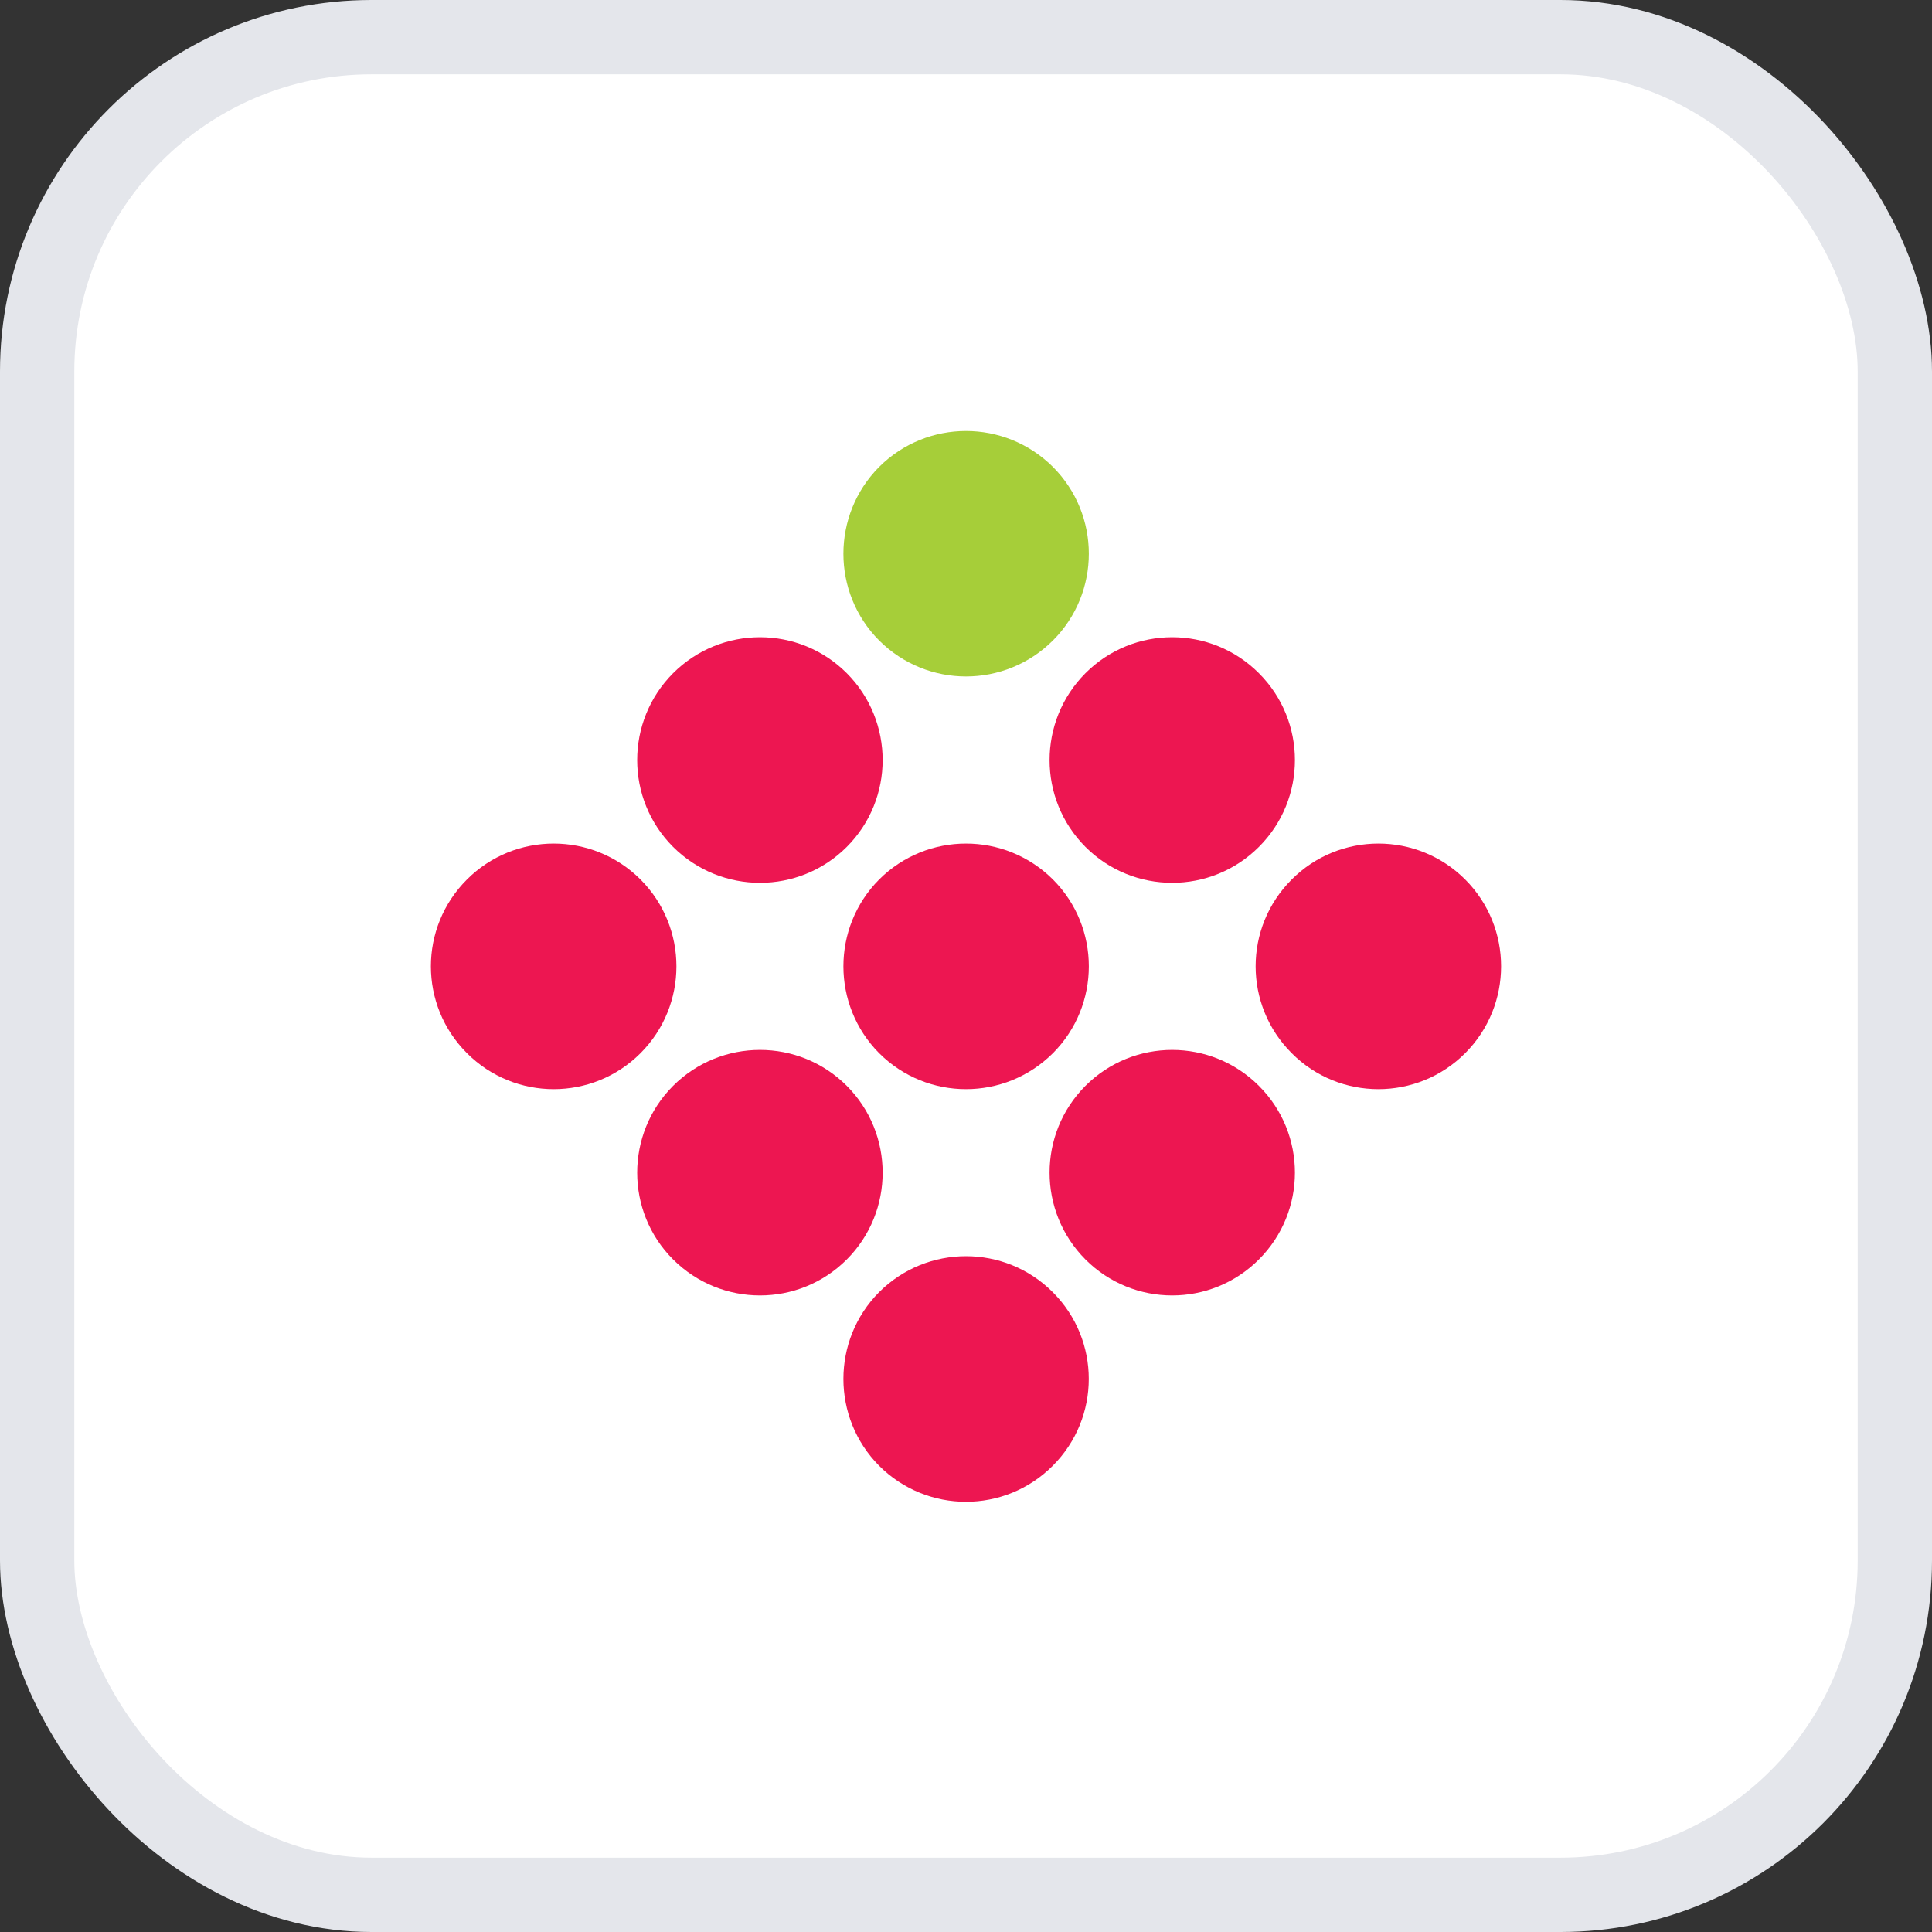 <svg width="26" height="26" viewBox="0 0 26 26" fill="none" xmlns="http://www.w3.org/2000/svg">
<rect x="0" y="0" width="26" height="26" fill="#333333" stroke="none"/>
<rect x="0.5" y="0.5" width="25" height="25" rx="4.5" fill="white"/>
<rect x="0.5" y="0.5" width="25" height="25" rx="4.5" stroke="#E4E6EB"/>
<path fill-rule="evenodd" clip-rule="evenodd" d="M14.607 16.949C15.252 17.595 16.297 17.595 16.942 16.949C17.588 16.303 17.588 15.258 16.942 14.613C16.297 13.968 15.252 13.968 14.607 14.613C13.964 15.258 13.964 16.303 14.607 16.949Z" fill="#ED1651"/>
<path fill-rule="evenodd" clip-rule="evenodd" d="M17.383 14.173C18.026 14.819 19.073 14.819 19.718 14.173C20.362 13.527 20.362 12.481 19.718 11.836C19.073 11.191 18.026 11.191 17.383 11.836C16.736 12.481 16.736 13.527 17.383 14.173Z" fill="#ED1651"/>
<path fill-rule="evenodd" clip-rule="evenodd" d="M11.831 14.173C12.478 14.819 13.522 14.819 14.17 14.173C14.814 13.527 14.814 12.481 14.17 11.836C13.522 11.191 12.478 11.191 11.831 11.836C11.19 12.481 11.19 13.527 11.831 14.173Z" fill="#ED1651"/>
<path fill-rule="evenodd" clip-rule="evenodd" d="M9.058 11.397C9.705 12.042 10.751 12.042 11.396 11.397C12.039 10.752 12.039 9.706 11.396 9.06C10.751 8.414 9.705 8.414 9.058 9.06C8.414 9.706 8.414 10.752 9.058 11.397Z" fill="#ED1651"/>
<path fill-rule="evenodd" clip-rule="evenodd" d="M14.607 11.397C15.252 12.042 16.297 12.042 16.942 11.397C17.588 10.752 17.588 9.706 16.942 9.06C16.297 8.414 15.252 8.414 14.607 9.06C13.964 9.706 13.964 10.752 14.607 11.397Z" fill="#ED1651"/>
<path fill-rule="evenodd" clip-rule="evenodd" d="M14.17 6.284C14.814 6.929 14.814 7.975 14.17 8.619C13.522 9.265 12.478 9.265 11.831 8.619C11.19 7.975 11.19 6.929 11.831 6.284C12.478 5.639 13.522 5.639 14.17 6.284Z" fill="#A6CE39"/>
<path fill-rule="evenodd" clip-rule="evenodd" d="M14.167 17.389C14.814 18.034 14.814 19.08 14.167 19.726C13.522 20.372 12.478 20.372 11.831 19.726C11.19 19.08 11.19 18.034 11.831 17.389C12.478 16.744 13.522 16.744 14.167 17.389Z" fill="#ED1651"/>
<path fill-rule="evenodd" clip-rule="evenodd" d="M9.058 16.949C9.705 17.595 10.751 17.595 11.396 16.949C12.039 16.305 12.039 15.258 11.396 14.613C10.751 13.968 9.705 13.968 9.058 14.613C8.414 15.258 8.414 16.305 9.058 16.949Z" fill="#ED1651"/>
<path fill-rule="evenodd" clip-rule="evenodd" d="M6.284 14.173C6.929 14.819 7.974 14.819 8.62 14.173C9.264 13.527 9.264 12.482 8.62 11.836C7.974 11.191 6.929 11.191 6.284 11.836C5.637 12.482 5.637 13.527 6.284 14.173Z" fill="#ED1651"/>
</svg>

